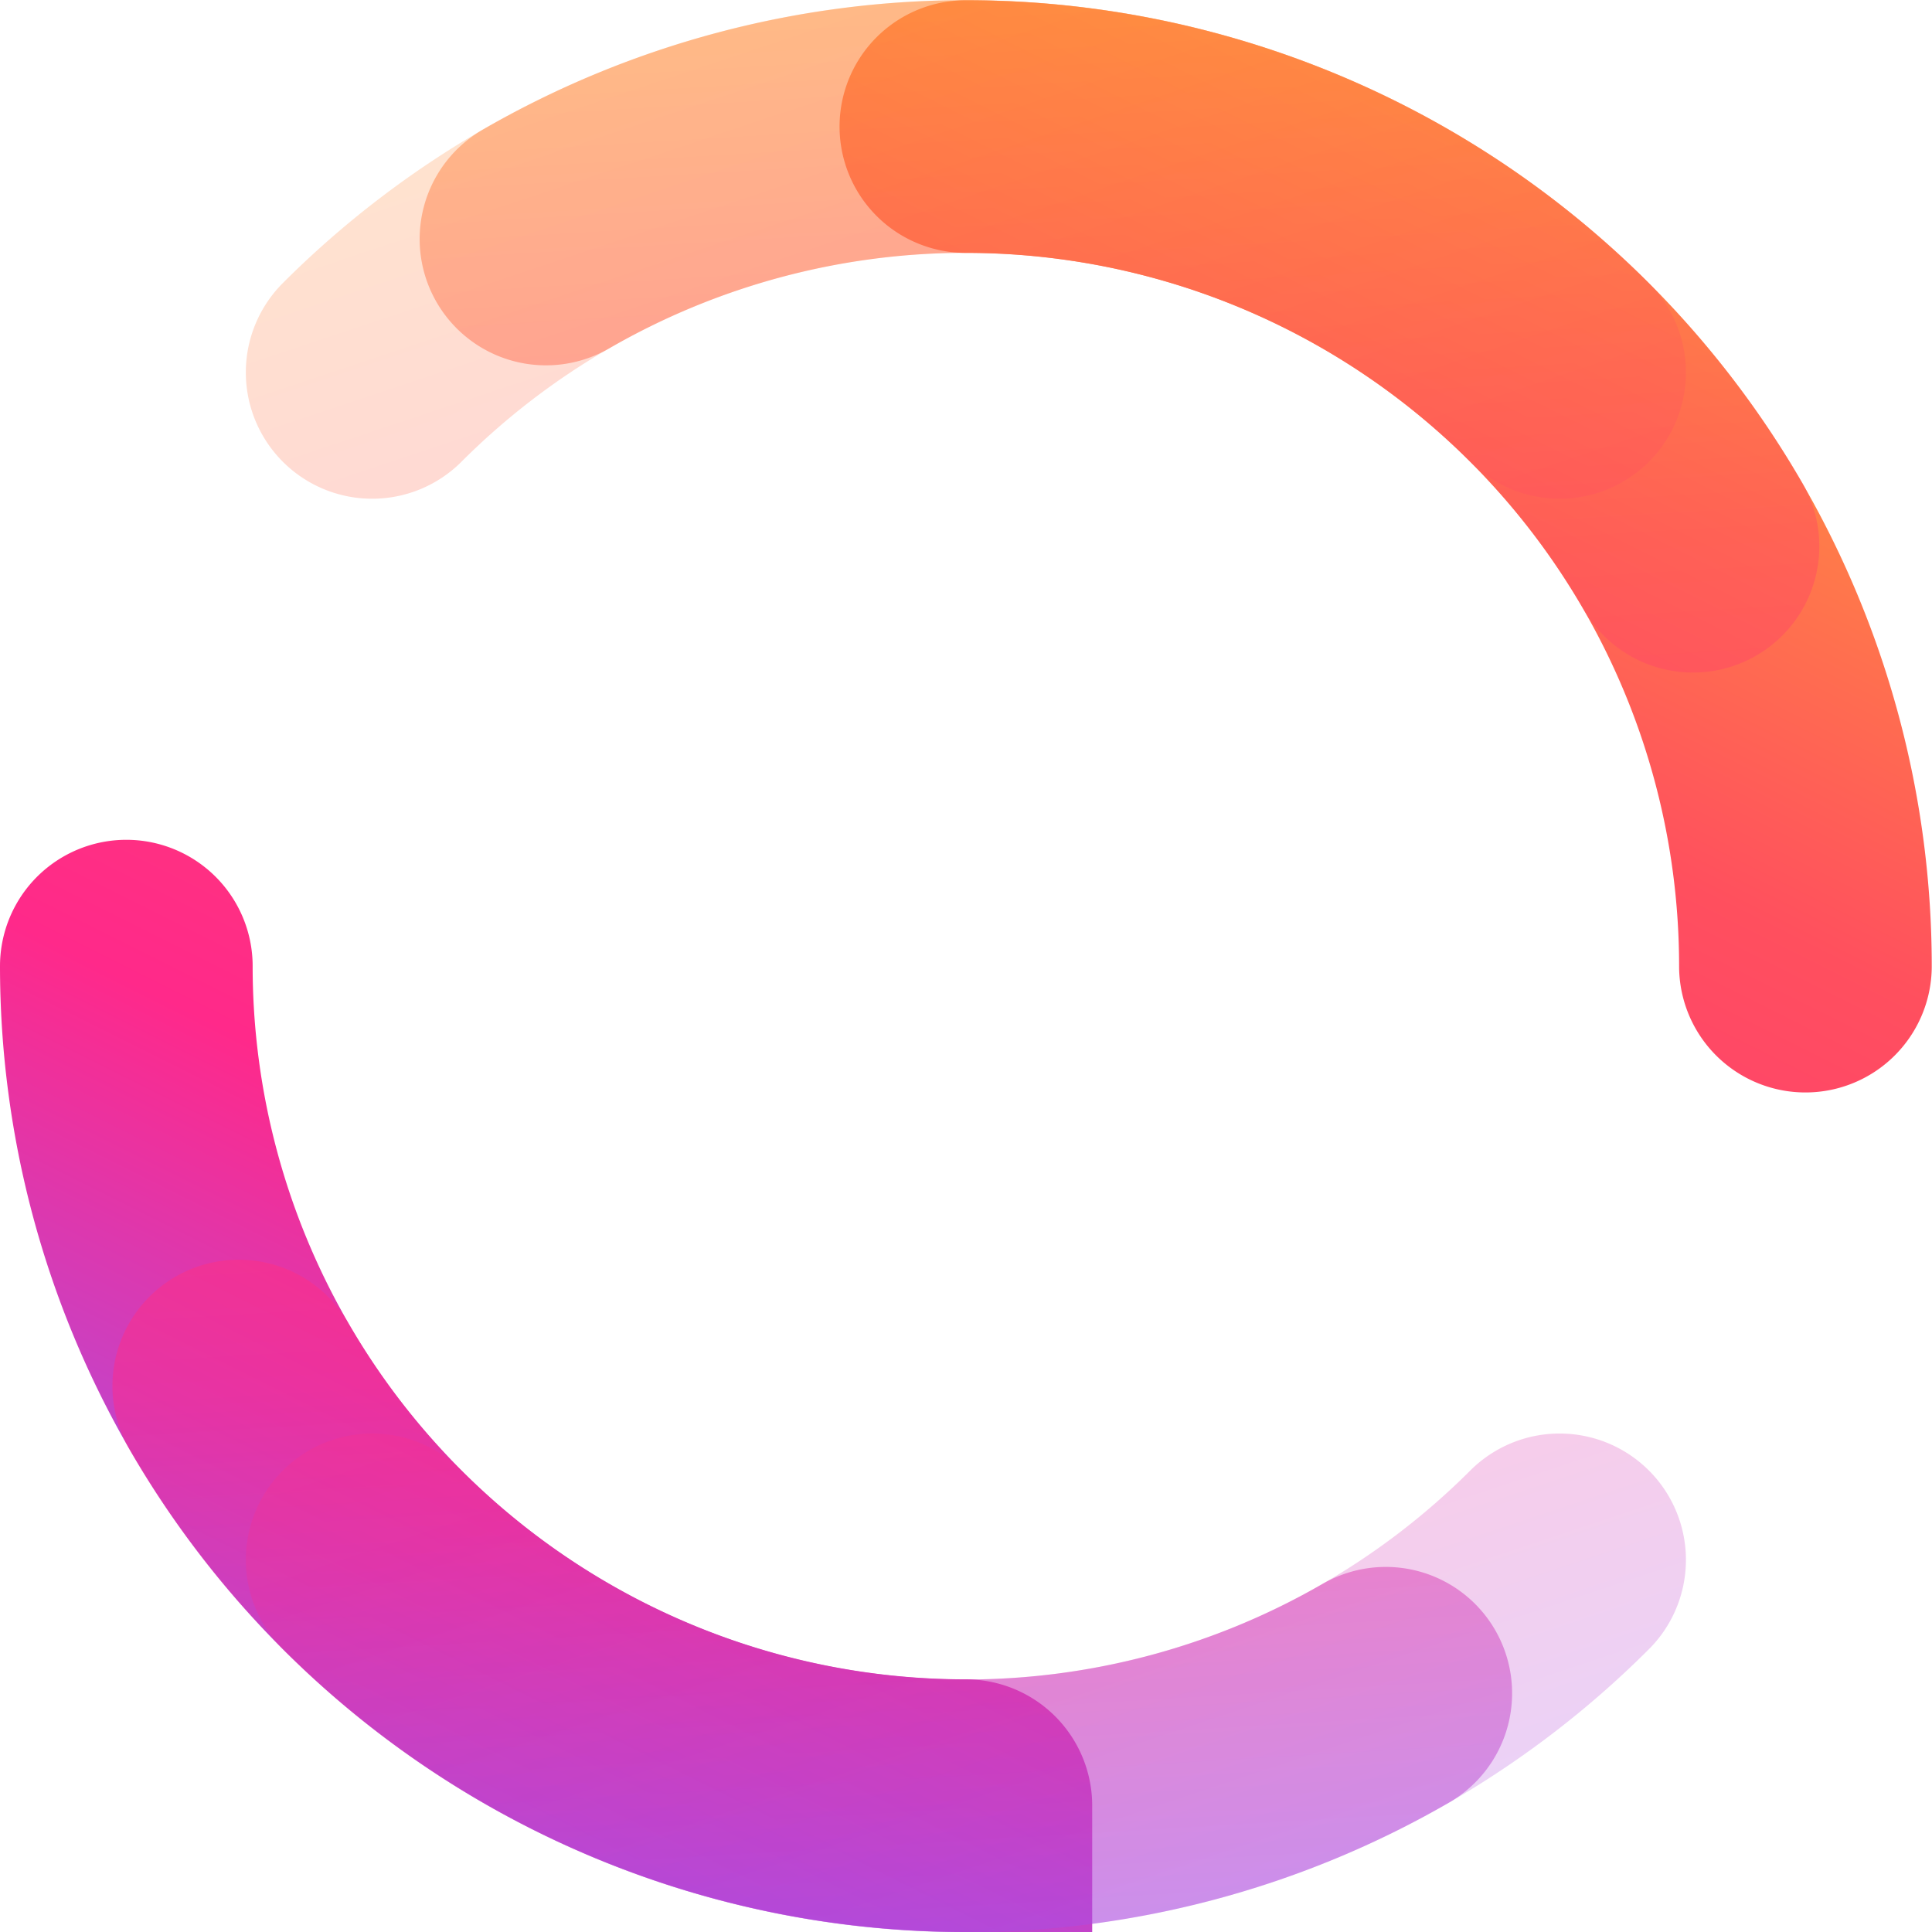 <svg xmlns="http://www.w3.org/2000/svg" xmlns:xlink="http://www.w3.org/1999/xlink" viewBox="0 0 76.47 76.48"><defs><linearGradient id="a" x1="74.94" y1="96.88" x2="34.37" y2="15.74" gradientTransform="matrix(1, 0, 0, -1, 0, 112)" gradientUnits="userSpaceOnUse"><stop offset="0" stop-color="#ffa436"/><stop offset="0.32" stop-color="#ff4f5e"/><stop offset="0.66" stop-color="#ff298a"/><stop offset="1" stop-color="#9059ff"/></linearGradient><linearGradient id="b" x1="52.33" y1="101.51" x2="57.76" y2="10.95" xlink:href="#a"/><linearGradient id="c" x1="40.9" y1="99.3" x2="69.59" y2="13.23" xlink:href="#a"/></defs><path d="M88.23,55A33.23,33.23,0,0,0,55,21.77m0,66.46A33.23,33.23,0,0,1,21.77,55" transform="translate(-16.77 -16.76)" fill="none" stroke-linecap="round" stroke-width="10" stroke="url(#a)"/><path d="M83.78,38.38a33.24,33.24,0,0,0-45.4-12.16M71.62,83.78a33.23,33.23,0,0,1-45.4-12.16" transform="translate(-16.77 -16.76)" fill="none" stroke-linecap="round" stroke-width="10" opacity="0.5" stroke="url(#b)" style="isolation:isolate"/><path d="M78.5,31.5a33.23,33.23,0,0,0-47,0m47,47a33.23,33.23,0,0,1-47,0" transform="translate(-16.77 -16.76)" fill="none" stroke-linecap="round" stroke-width="10" opacity="0.25" stroke="url(#c)" style="isolation:isolate"/></svg>